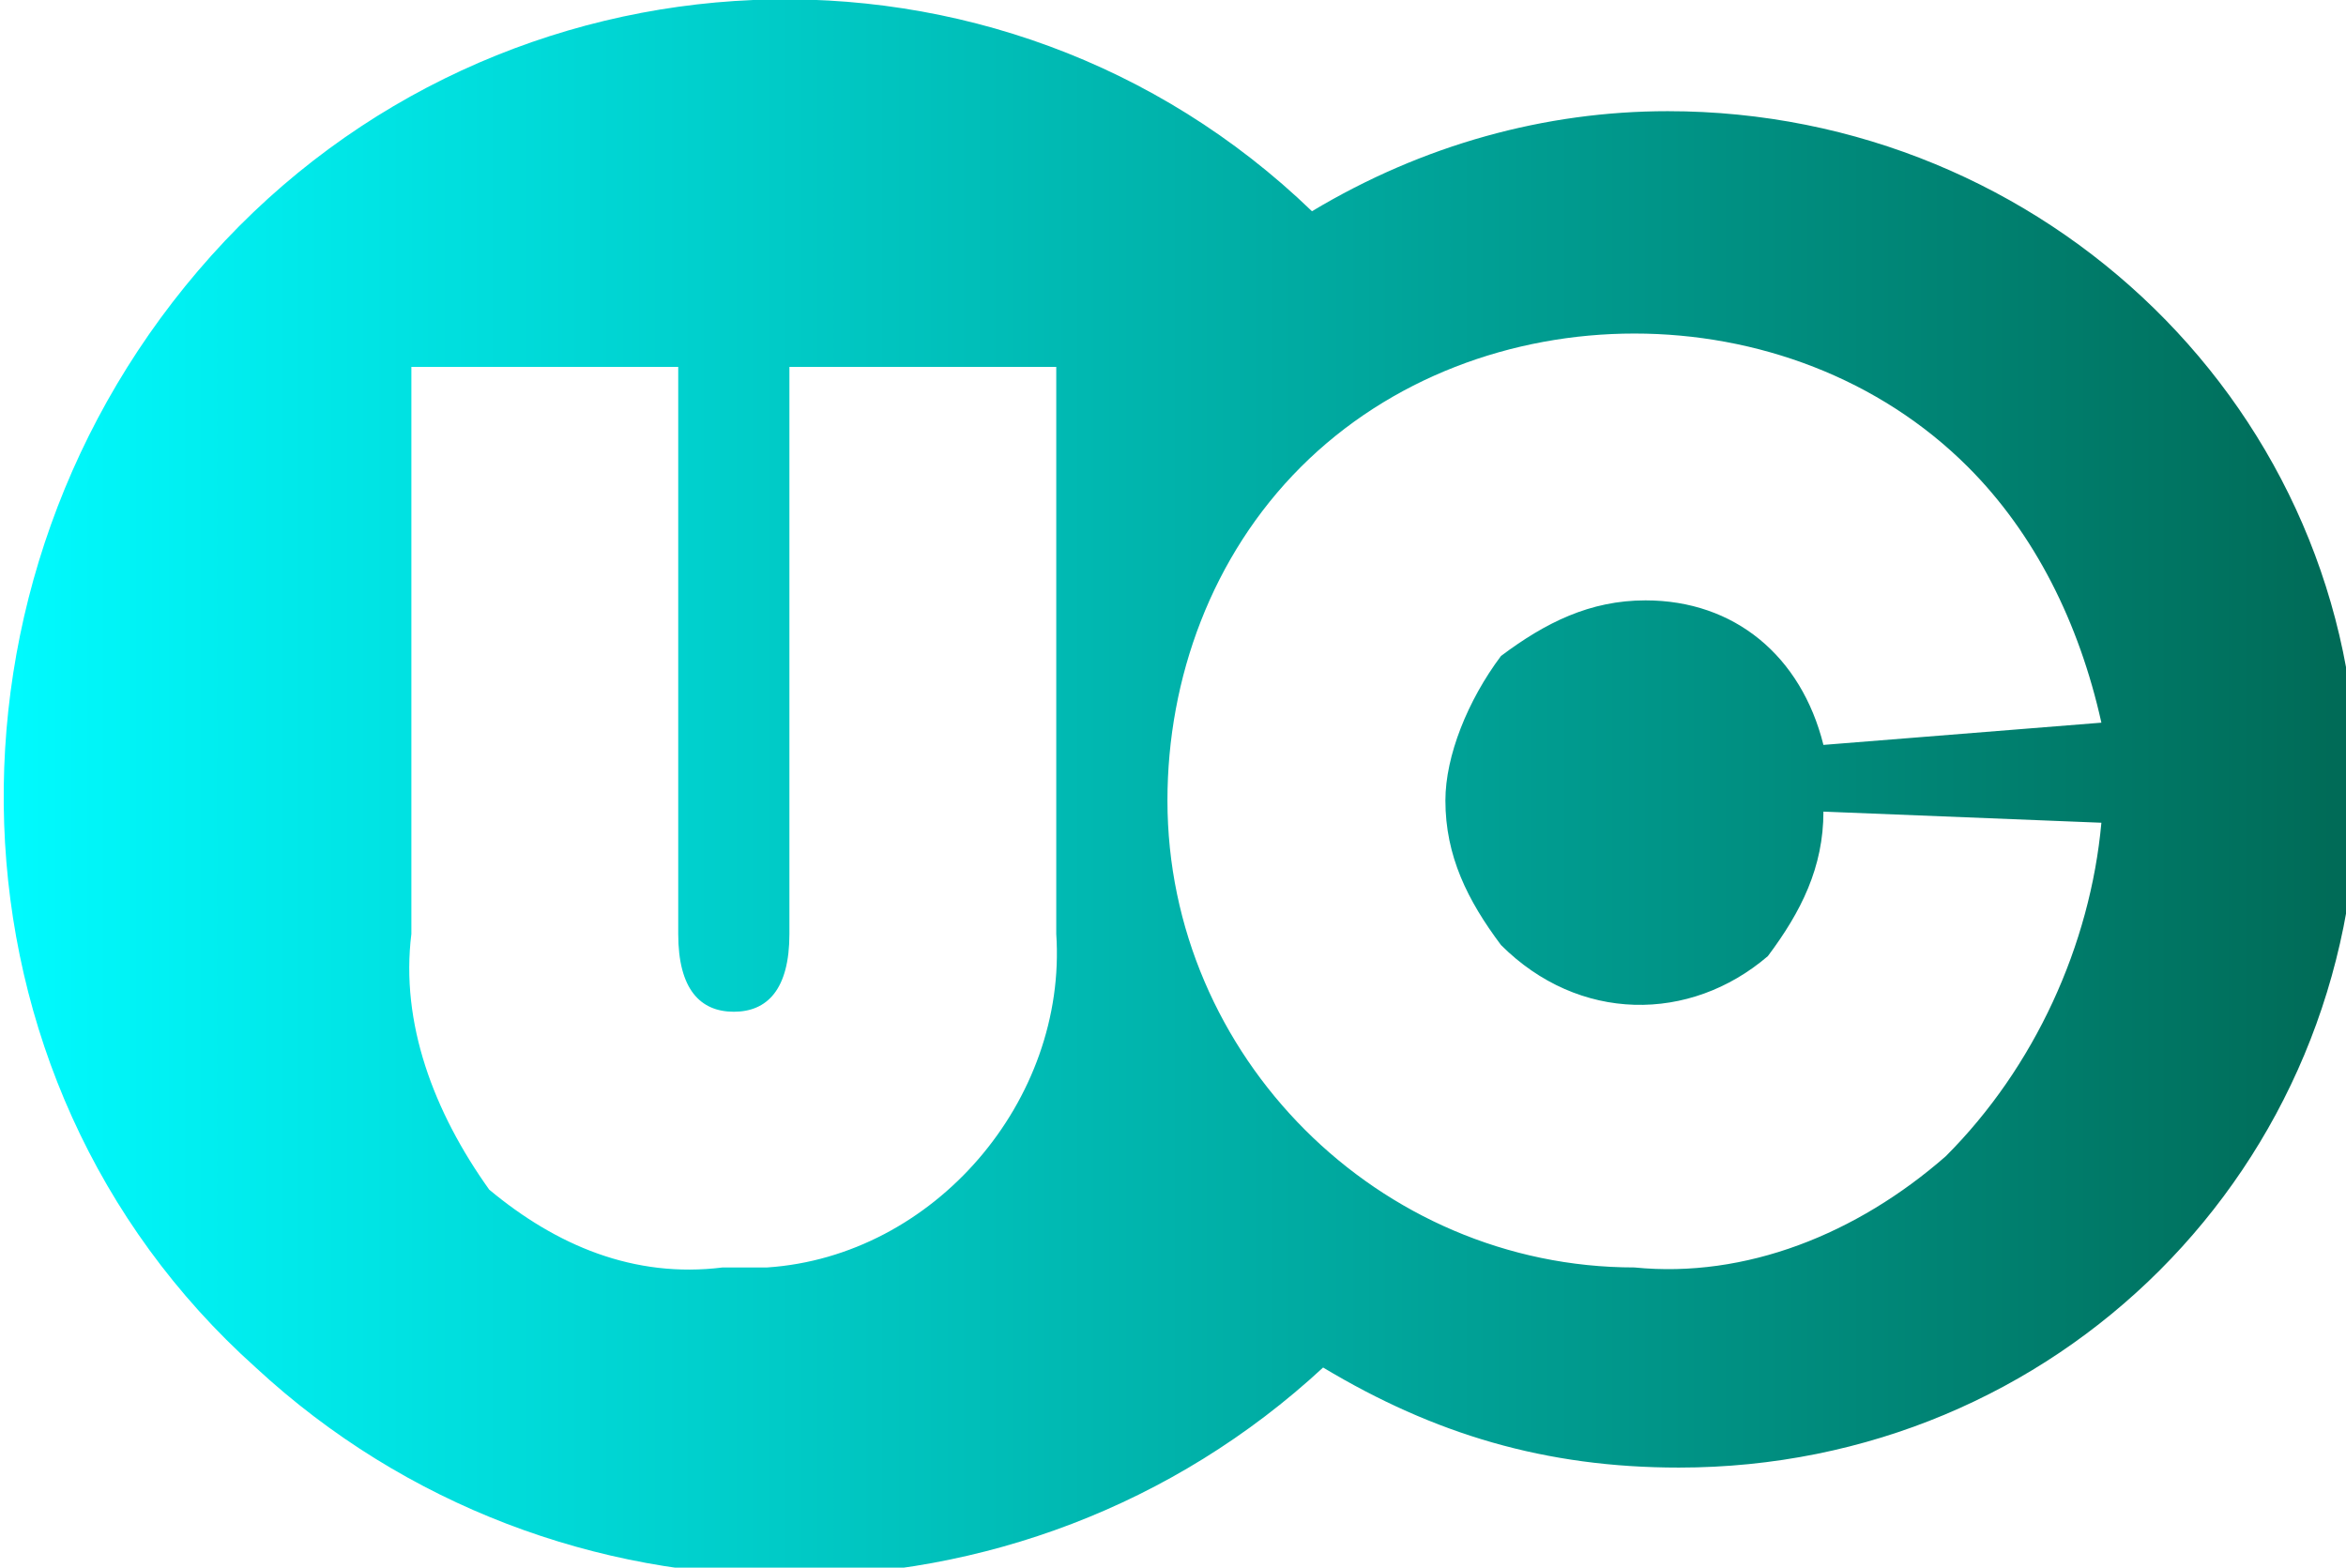 <?xml version="1.0" encoding="utf-8"?>
<!-- Generator: Adobe Illustrator 25.0.0, SVG Export Plug-In . SVG Version: 6.00 Build 0)  -->
<svg version="1.1" id="Layer_1" xmlns="http://www.w3.org/2000/svg" xmlns:xlink="http://www.w3.org/1999/xlink" x="0px" y="0px"
	 viewBox="0 0 21.1 14.1" style="enable-background:new 0 0 21.1 14.1;" xml:space="preserve">
<style type="text/css">
	.st0{fill:url(#SVGID_1_);}
</style>
<linearGradient id="SVGID_1_" gradientUnits="userSpaceOnUse" x1="-1.402443e-02" y1="7.07" x2="21.14" y2="7.07">
	<stop  offset="0" style="stop-color:#00FBFF"/>
	<stop  offset="1" style="stop-color:#006A56"/>
</linearGradient>
<path class="st0" d="M15,1c-1.1,0-2.2,0.3-3.2,0.9C9-0.8,4.5-0.6,1.9,2.3c-2.6,2.9-2.5,7.4,0.4,10c2.7,2.5,6.9,2.5,9.6,0
	c1,0.6,2,0.9,3.2,0.9c3.4,0,6.1-2.7,6.1-6.1S18.4,1,15,1z M9.5,8.4c0.1,1.5-1.1,2.9-2.6,3c-0.1,0-0.3,0-0.4,0
	c-0.8,0.1-1.5-0.2-2.1-0.7c-0.5-0.7-0.8-1.5-0.7-2.3V3.3h2.4v5.1c0,0.5,0.2,0.7,0.5,0.7s0.5-0.2,0.5-0.7V3.3h2.4L9.5,8.4z
	 M17.5,10.4c-0.8,0.7-1.8,1.1-2.8,1c-2.3,0-4.2-1.9-4.2-4.2c0-1.1,0.4-2.2,1.2-3c0.8-0.8,1.9-1.2,3-1.2c1.1,0,2.2,0.4,3,1.2
	c0.6,0.6,1,1.4,1.2,2.3l-2.5,0.2c-0.2-0.8-0.8-1.3-1.6-1.3c-0.5,0-0.9,0.2-1.3,0.5c-0.3,0.4-0.5,0.9-0.5,1.3c0,0.5,0.2,0.9,0.5,1.3
	c0.7,0.7,1.7,0.7,2.4,0.1c0.3-0.4,0.5-0.8,0.5-1.3l2.5,0.1C18.8,8.5,18.3,9.6,17.5,10.4L17.5,10.4z"/>
</svg>
